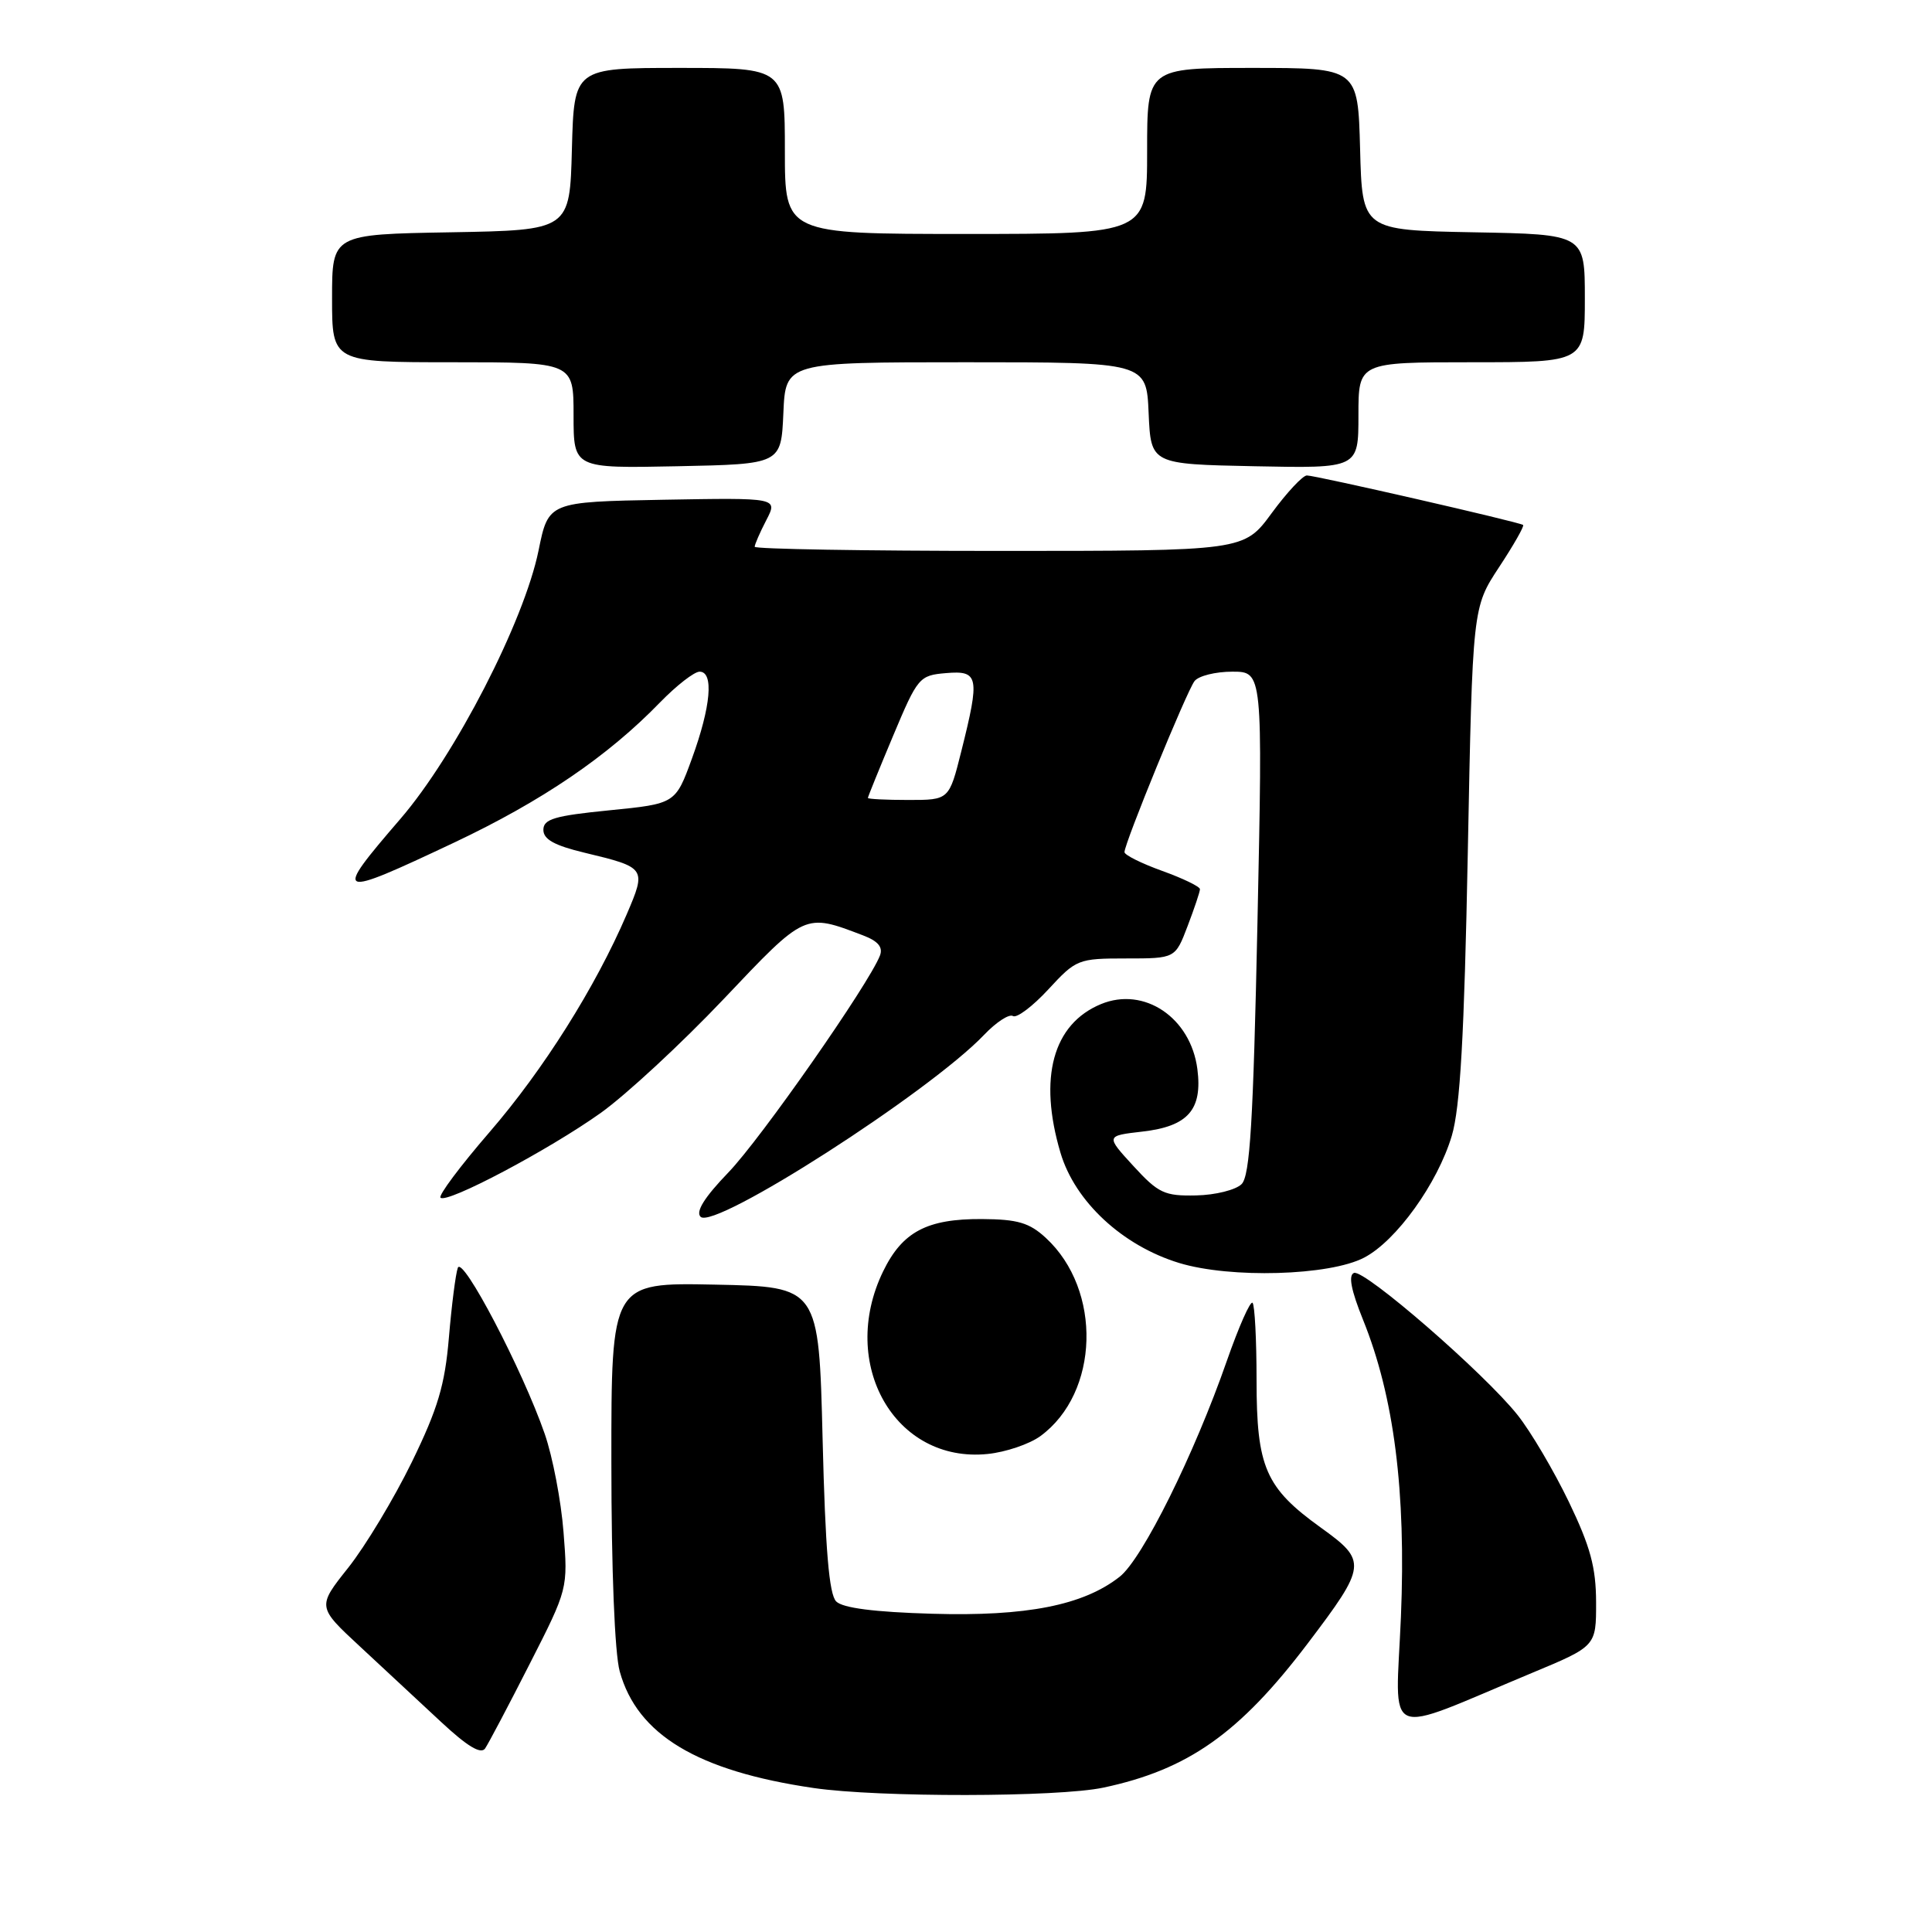 <?xml version="1.0" encoding="UTF-8" standalone="no"?>
<!DOCTYPE svg PUBLIC "-//W3C//DTD SVG 1.1//EN" "http://www.w3.org/Graphics/SVG/1.1/DTD/svg11.dtd" >
<svg xmlns="http://www.w3.org/2000/svg" xmlns:xlink="http://www.w3.org/1999/xlink" version="1.1" viewBox="0 0 256 256">
 <g >
 <path fill="currentColor"
d=" M 146.20 236.87 C 157.42 234.49 164.23 229.69 173.26 217.79 C 181.12 207.42 181.18 206.85 175.02 202.42 C 167.68 197.14 166.50 194.44 166.50 182.84 C 166.50 177.52 166.26 172.93 165.97 172.63 C 165.67 172.34 164.15 175.79 162.57 180.30 C 158.25 192.71 151.38 206.55 148.37 208.92 C 143.56 212.71 136.00 214.20 123.50 213.83 C 115.88 213.61 111.66 213.07 110.80 212.20 C 109.86 211.26 109.36 205.36 109.00 190.70 C 108.50 170.50 108.50 170.50 94.75 170.22 C 81.00 169.94 81.00 169.94 81.01 193.72 C 81.01 207.98 81.45 219.09 82.12 221.48 C 84.44 229.87 92.43 234.67 107.80 236.92 C 116.39 238.18 140.19 238.15 146.20 236.87 Z  M 70.17 220.51 C 75.26 210.52 75.26 210.52 74.67 203.01 C 74.35 198.88 73.23 193.03 72.18 190.00 C 69.25 181.54 61.26 166.27 60.66 168.00 C 60.37 168.82 59.84 172.99 59.48 177.25 C 58.95 183.53 58.02 186.65 54.56 193.75 C 52.21 198.56 48.43 204.84 46.16 207.71 C 42.02 212.91 42.02 212.91 47.74 218.21 C 50.88 221.12 55.70 225.60 58.46 228.18 C 61.92 231.40 63.72 232.49 64.28 231.68 C 64.72 231.03 67.38 226.00 70.17 220.51 Z  M 203.00 221.67 C 211.50 218.13 211.50 218.13 211.49 212.31 C 211.48 207.70 210.74 204.95 207.88 199.00 C 205.89 194.88 202.84 189.70 201.09 187.50 C 196.68 181.95 180.78 168.15 179.41 168.67 C 178.64 168.97 179.03 170.97 180.61 174.88 C 184.72 185.05 186.32 197.63 185.63 214.23 C 184.93 230.90 182.93 230.04 203.00 221.67 Z  M 137.86 190.29 C 145.68 184.56 146.06 170.93 138.58 164.03 C 136.40 162.02 134.86 161.56 130.11 161.53 C 122.82 161.49 119.56 163.22 117.01 168.48 C 111.07 180.75 118.61 193.91 130.86 192.66 C 133.26 192.42 136.41 191.35 137.86 190.29 Z  M 180.76 166.64 C 185.02 164.42 190.49 156.80 192.37 150.50 C 193.48 146.76 194.02 137.34 194.49 113.00 C 195.12 80.50 195.12 80.50 198.63 75.16 C 200.57 72.22 202.00 69.70 201.82 69.56 C 201.34 69.18 174.34 63.00 173.17 63.00 C 172.62 63.00 170.52 65.25 168.50 68.00 C 164.83 73.00 164.83 73.00 132.41 73.00 C 114.59 73.00 100.00 72.75 100.00 72.45 C 100.00 72.15 100.69 70.56 101.54 68.92 C 103.08 65.95 103.08 65.95 87.88 66.22 C 72.67 66.50 72.67 66.50 71.36 72.95 C 69.44 82.35 60.31 100.09 53.06 108.50 C 44.05 118.96 44.38 119.10 60.17 111.65 C 71.83 106.14 80.54 100.21 87.45 93.08 C 89.63 90.84 91.99 89.00 92.70 89.00 C 94.61 89.00 94.20 93.61 91.69 100.50 C 89.50 106.50 89.50 106.50 80.75 107.37 C 73.48 108.09 72.00 108.53 72.00 109.96 C 72.00 111.22 73.47 112.03 77.42 112.98 C 85.62 114.95 85.67 115.02 83.04 121.16 C 78.90 130.80 72.01 141.75 64.86 150.02 C 60.99 154.50 58.07 158.40 58.37 158.70 C 59.20 159.53 72.72 152.37 79.60 147.47 C 82.97 145.06 90.28 138.29 95.85 132.42 C 106.76 120.90 106.58 120.98 114.35 123.94 C 116.35 124.70 117.02 125.50 116.60 126.61 C 115.15 130.37 100.80 150.92 96.51 155.36 C 93.36 158.63 92.15 160.55 92.83 161.23 C 94.63 163.03 123.12 144.75 130.40 137.12 C 132.00 135.44 133.72 134.32 134.22 134.63 C 134.72 134.94 136.83 133.35 138.91 131.10 C 142.59 127.11 142.86 127.00 149.21 127.00 C 155.73 127.00 155.73 127.00 157.36 122.72 C 158.26 120.36 159.00 118.16 159.00 117.82 C 159.00 117.48 156.75 116.39 154.00 115.40 C 151.25 114.41 149.00 113.29 149.00 112.91 C 149.00 111.73 157.25 91.58 158.28 90.25 C 158.81 89.56 161.06 89.00 163.28 89.00 C 167.32 89.00 167.32 89.00 166.62 122.25 C 166.06 148.68 165.63 155.79 164.52 156.90 C 163.75 157.67 161.04 158.35 158.49 158.40 C 154.30 158.49 153.49 158.11 150.18 154.50 C 146.51 150.50 146.51 150.50 151.38 149.94 C 157.41 149.25 159.35 147.05 158.66 141.67 C 157.78 134.84 151.61 130.68 145.88 133.05 C 139.51 135.69 137.57 142.81 140.52 152.75 C 142.44 159.22 148.72 165.05 156.24 167.35 C 163.03 169.42 176.17 169.05 180.76 166.64 Z  M 103.80 54.75 C 104.09 48.00 104.09 48.00 128.00 48.00 C 151.91 48.00 151.91 48.00 152.20 54.75 C 152.50 61.50 152.50 61.50 166.25 61.78 C 180.00 62.06 180.00 62.06 180.00 55.03 C 180.00 48.00 180.00 48.00 195.00 48.00 C 210.00 48.00 210.00 48.00 210.00 39.53 C 210.00 31.05 210.00 31.05 195.25 30.78 C 180.50 30.50 180.50 30.50 180.22 19.75 C 179.93 9.00 179.93 9.00 165.97 9.00 C 152.00 9.00 152.00 9.00 152.00 20.00 C 152.00 31.00 152.00 31.00 128.00 31.00 C 104.00 31.00 104.00 31.00 104.00 20.00 C 104.00 9.00 104.00 9.00 90.03 9.00 C 76.07 9.00 76.07 9.00 75.78 19.75 C 75.50 30.50 75.50 30.50 59.75 30.78 C 44.00 31.05 44.00 31.05 44.00 39.53 C 44.00 48.00 44.00 48.00 60.00 48.00 C 76.00 48.00 76.00 48.00 76.00 55.03 C 76.00 62.06 76.00 62.06 89.75 61.78 C 103.50 61.50 103.50 61.50 103.80 54.75 Z  M 115.00 105.73 C 115.00 105.58 116.51 101.86 118.35 97.48 C 121.60 89.74 121.81 89.49 125.35 89.19 C 129.70 88.82 129.86 89.65 127.38 99.54 C 125.76 106.00 125.76 106.00 120.38 106.00 C 117.42 106.00 115.00 105.88 115.00 105.73 Z "/>
</g>
</svg>